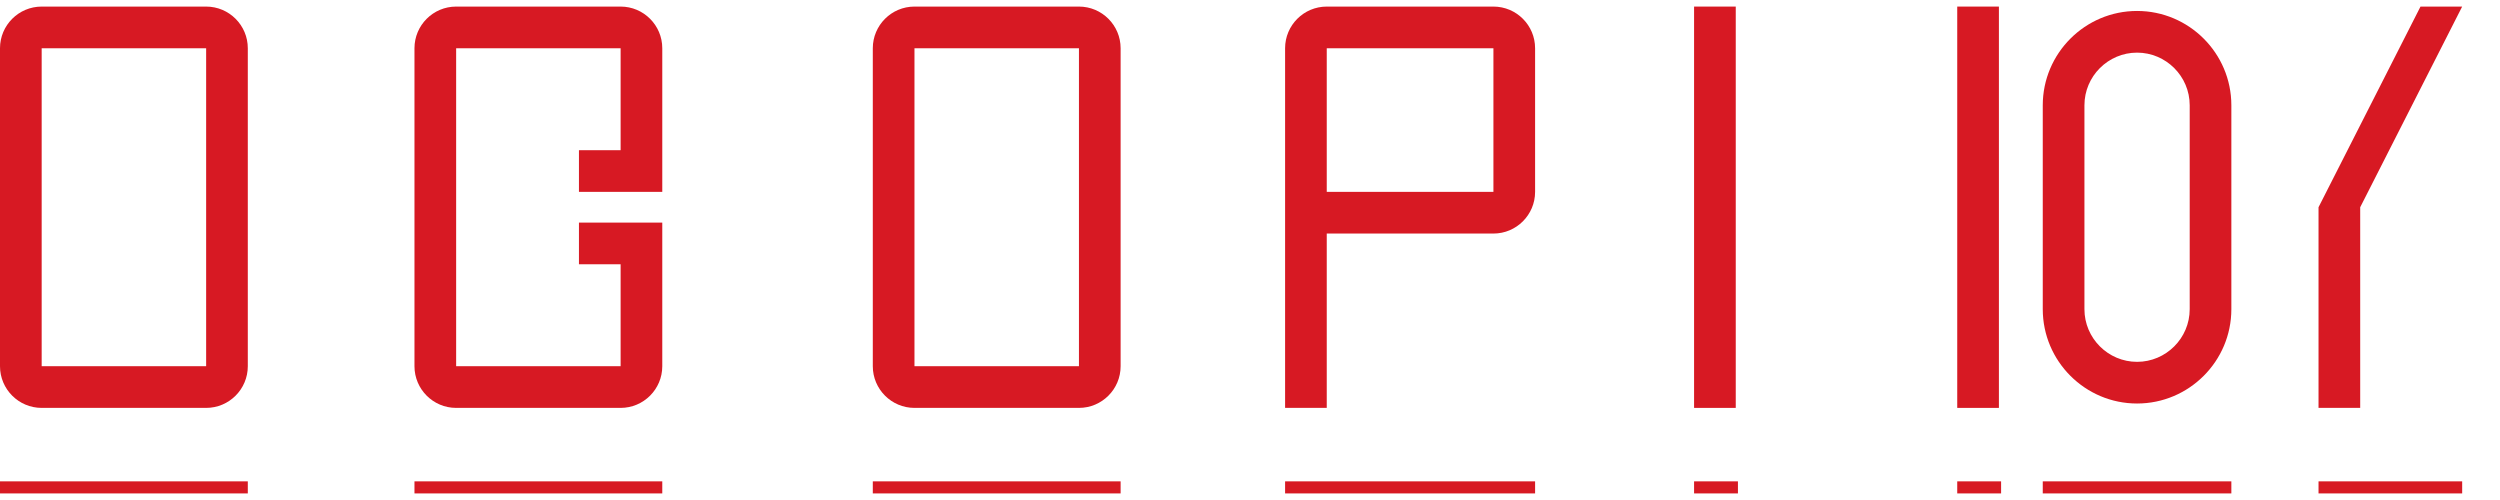 <svg width="190" height="38" viewBox="0 0 190 38" fill="none" xmlns="http://www.w3.org/2000/svg">
  <path d="M15.667 0.5H3.167C1.42 0.5 0 1.92 0 3.667V27.833C0 29.58 1.42 31 3.167 31H15.667C17.413 31 18.833 29.58 18.833 27.833V3.667C18.833 1.92 17.413 0.5 15.667 0.5ZM15.667 27.833H3.167V3.667H15.667V27.833Z" fill="#D71923"/>
  <path d="M47.167 0.5H34.667C32.92 0.5 31.5 1.92 31.5 3.667V27.833C31.5 29.58 32.92 31 34.667 31H47.167C48.913 31 50.333 29.58 50.333 27.833V16.917H44V20.083H47.167V27.833H34.667V3.667H47.167V11.417H44V14.583H50.333V3.667C50.333 1.92 48.913 0.5 47.167 0.5Z" fill="#D71923"/>
  <path d="M82 0.5H69.5C67.753 0.5 66.333 1.92 66.333 3.667V27.833C66.333 29.58 67.753 31 69.5 31H82C83.747 31 85.167 29.58 85.167 27.833V3.667C85.167 1.92 83.747 0.5 82 0.5ZM82 27.833H69.5V3.667H82V27.833Z" fill="#D71923"/>
  <path d="M113.5 0.5H100.833C99.087 0.5 97.667 1.92 97.667 3.667V31H100.833V17.75H113.5C115.247 17.75 116.667 16.33 116.667 14.583V3.667C116.667 1.92 115.247 0.5 113.5 0.5ZM113.5 14.583H100.833V3.667H113.5V14.583Z" fill="#D71923"/>
  <path d="M128.75 0.5V31H131.917V0.5H128.75Z" fill="#D71923"/>
  <path d="M148.75 0.5V31H151.917V0.5H148.75Z" fill="#D71923"/>
  <path d="M169.583 8C169.583 4.051 166.366 0.833 162.417 0.833C158.467 0.833 155.25 4.051 155.25 8V23.5C155.25 27.449 158.467 30.667 162.417 30.667C166.366 30.667 169.583 27.449 169.583 23.5V8ZM162.417 27.5C160.215 27.5 158.417 25.702 158.417 23.5V8C158.417 5.798 160.215 4 162.417 4C164.618 4 166.417 5.798 166.417 8V23.5C166.417 25.702 164.618 27.5 162.417 27.5Z" fill="#D71923"/>
  <path d="M183.958 0.5L176.208 15.75V31H179.375V15.75L187.125 0.5H183.958Z" fill="#D71923"/>
  <path d="M0 36.583V37.5H18.833V36.583H0Z" fill="#D71923"/>
  <path d="M31.5 36.583V37.5H50.333V36.583H31.5Z" fill="#D71923"/>
  <path d="M66.333 36.583V37.5H85.167V36.583H66.333Z" fill="#D71923"/>
  <path d="M97.667 36.583V37.5H116.667V36.583H97.667Z" fill="#D71923"/>
  <path d="M128.75 36.583V37.5H132.083V36.583H128.75Z" fill="#D71923"/>
  <path d="M148.75 36.583V37.5H152.083V36.583H148.75Z" fill="#D71923"/>
  <path d="M155.25 36.583V37.5H169.583V36.583H155.25Z" fill="#D71923"/>
  <path d="M176.208 36.583V37.5H187.125V36.583H176.208Z" fill="#D71923"/>
</svg> 